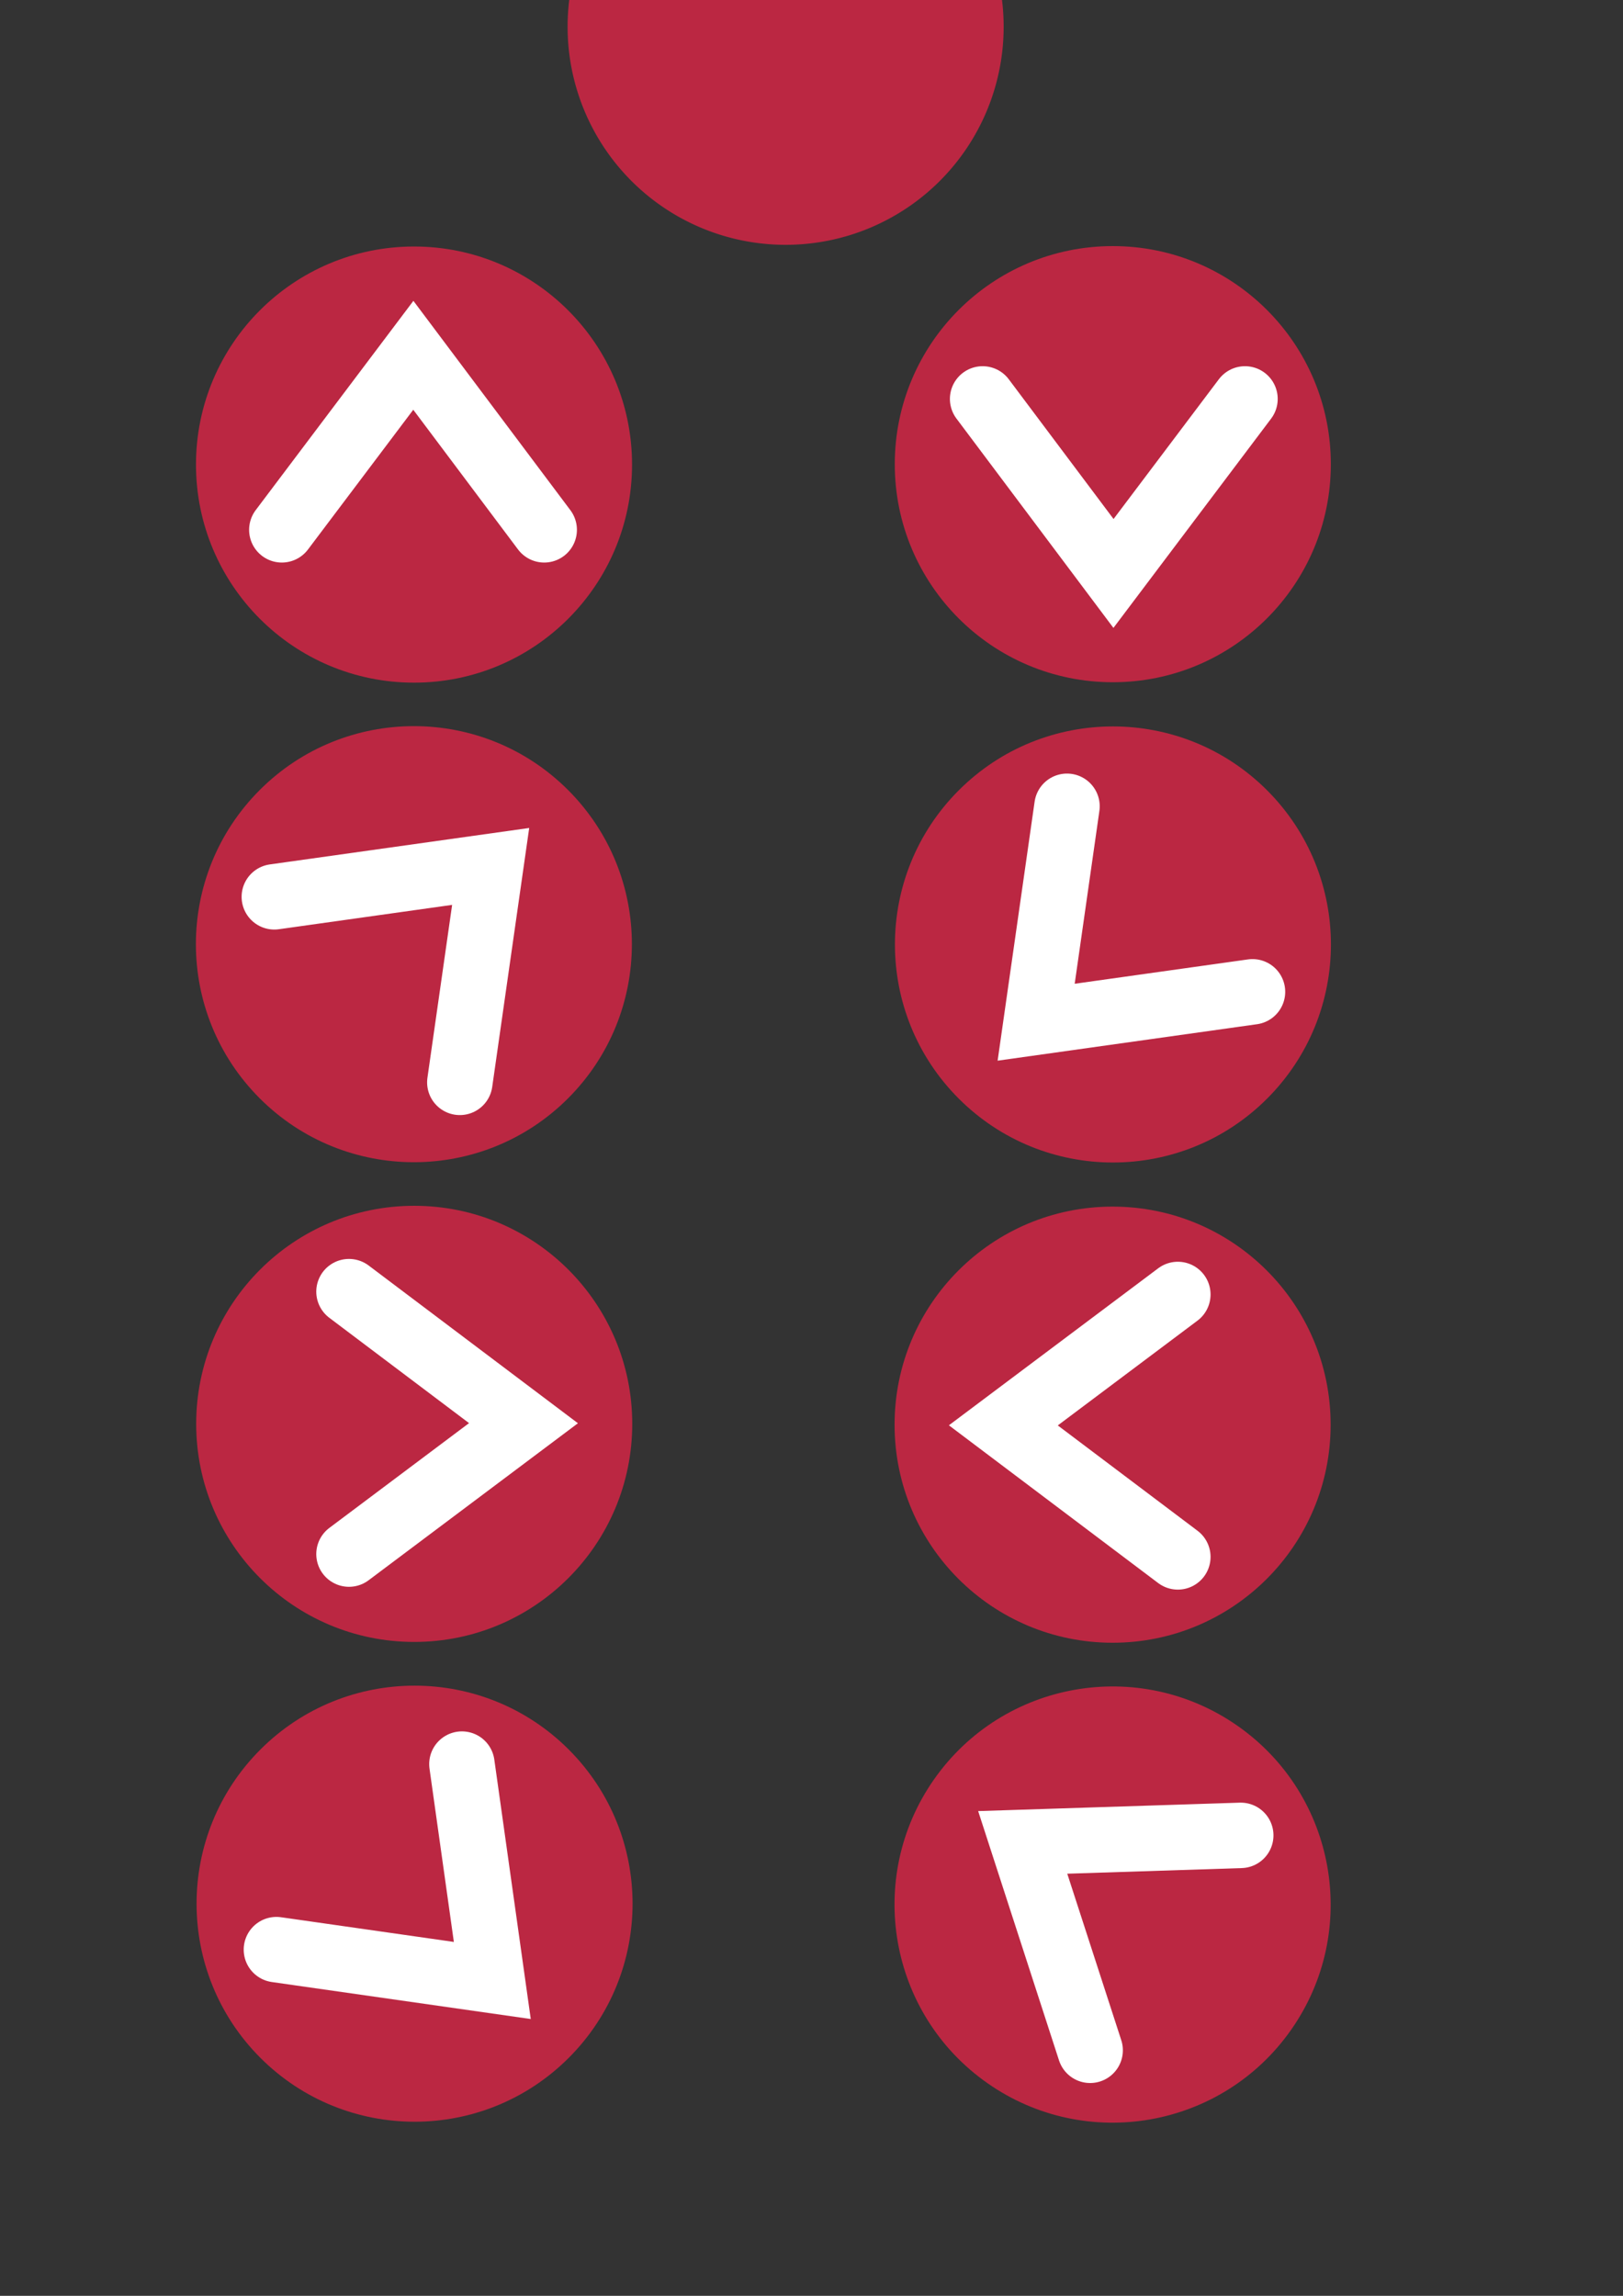 <?xml version="1.0" encoding="UTF-8" standalone="no"?>
<!-- Created with Inkscape (http://www.inkscape.org/) -->

<svg
   xmlns:dc="http://purl.org/dc/elements/1.1/"
   xmlns:cc="http://creativecommons.org/ns#"
   xmlns:rdf="http://www.w3.org/1999/02/22-rdf-syntax-ns#"
   xmlns:svg="http://www.w3.org/2000/svg"
   xmlns="http://www.w3.org/2000/svg"
   xmlns:sodipodi="http://sodipodi.sourceforge.net/DTD/sodipodi-0.dtd"
   xmlns:inkscape="http://www.inkscape.org/namespaces/inkscape"
   width="744.094"
   height="1052.362"
   id="svg2"
   version="1.1"
   inkscape:version="0.48.2 r9819"
   inkscape:export-filename="test.png"
   inkscape:export-xdpi="4.6199999"
   inkscape:export-ydpi="4.6199999"
   sodipodi:docname="busmarker.svg">
  <rect width="100%" height="100%" fill="#333333" stroke="none"/>
  <defs
     id="defs4" />
  <sodipodi:namedview
     id="base"
     pagecolor="#ffffff"
     bordercolor="#666666"
     borderopacity="1.0"
     inkscape:pageopacity="0.0"
     inkscape:pageshadow="2"
     inkscape:zoom="0.49497475"
     inkscape:cx="261.65506"
     inkscape:cy="809.6377"
     inkscape:document-units="px"
     inkscape:current-layer="layer1"
     showgrid="true"
     inkscape:window-width="1916"
     inkscape:window-height="1053"
     inkscape:window-x="0"
     inkscape:window-y="0"
     inkscape:window-maximized="1">
    <inkscape:grid
       type="xygrid"
       id="grid3757"
       empspacing="5"
       visible="true"
       enabled="true"
       snapvisiblegridlinesonly="true" />
  </sodipodi:namedview>
  <g
     inkscape:label="Layer 1"
     inkscape:groupmode="layer"
     id="layer1">
    <g
       id="g3926"
       transform="matrix(0,-1,1,0,-22.862,402.862)">
      <path
         inkscape:export-ydpi="4.6199999"
         inkscape:export-xdpi="4.6199999"
         inkscape:export-filename="/home/adq/Desktop/test.png"
         transform="matrix(1.029,0,0,1.029,-51.176,-252.805)"
         d="m 331.429,452.362 c 0,53.651 -43.492,97.143 -97.143,97.143 -53.651,0 -97.143,-43.492 -97.143,-97.143 0,-53.651 43.492,-97.143 97.143,-97.143 53.651,0 97.143,43.492 97.143,97.143 z"
         sodipodi:ry="97.14286"
         sodipodi:rx="97.14286"
         sodipodi:cy="452.36218"
         sodipodi:cx="234.28572"
         id="path3755"
         style="fill:#bb2742;fill-opacity:1;stroke:none"
         sodipodi:type="arc" />
      <path
         inkscape:export-ydpi="4.6199999"
         inkscape:export-xdpi="4.6199999"
         inkscape:export-filename="/home/adq/Desktop/test.png"
         sodipodi:nodetypes="ccc"
         inkscape:connector-curvature="0"
         id="path2992"
         d="m 160,152.073 80,60.289 -80,60"
         style="fill:none;stroke:#ffffff;stroke-width:30;stroke-linecap:round;stroke-linejoin:miter;stroke-miterlimit:4;stroke-opacity:1;stroke-dasharray:none" />
    </g>
    <g
       transform="matrix(0.707,0.707,-0.707,0.707,206.166,587.996)"
       id="g3926-9">
      <path
         inkscape:export-ydpi="4.6199999"
         inkscape:export-xdpi="4.6199999"
         inkscape:export-filename="/home/adq/Desktop/test.png"
         transform="matrix(1.029,0,0,1.029,-51.176,-252.805)"
         d="m 331.429,452.362 c 0,53.651 -43.492,97.143 -97.143,97.143 -53.651,0 -97.143,-43.492 -97.143,-97.143 0,-53.651 43.492,-97.143 97.143,-97.143 53.651,0 97.143,43.492 97.143,97.143 z"
         sodipodi:ry="97.14286"
         sodipodi:rx="97.14286"
         sodipodi:cy="452.36218"
         sodipodi:cx="234.28572"
         id="path3755-3"
         style="fill:#bb2742;fill-opacity:1;stroke:none"
         sodipodi:type="arc" />
      <path
         inkscape:export-ydpi="4.6199999"
         inkscape:export-xdpi="4.6199999"
         inkscape:export-filename="/home/adq/Desktop/test.png"
         sodipodi:nodetypes="ccc"
         inkscape:connector-curvature="0"
         id="path2992-34"
         d="m 160,152.073 80,60.289 -80,60"
         style="fill:none;stroke:#ffffff;stroke-width:30;stroke-linecap:round;stroke-linejoin:miter;stroke-miterlimit:4;stroke-opacity:1;stroke-dasharray:none" />
    </g>
    <g
       transform="translate(0,440)"
       id="g3926-61">
      <path
         inkscape:export-ydpi="4.6199999"
         inkscape:export-xdpi="4.6199999"
         inkscape:export-filename="/home/adq/Desktop/test.png"
         transform="matrix(1.029,0,0,1.029,-51.176,-252.805)"
         d="m 331.429,452.362 c 0,53.651 -43.492,97.143 -97.143,97.143 -53.651,0 -97.143,-43.492 -97.143,-97.143 0,-53.651 43.492,-97.143 97.143,-97.143 53.651,0 97.143,43.492 97.143,97.143 z"
         sodipodi:ry="97.14286"
         sodipodi:rx="97.14286"
         sodipodi:cy="452.36218"
         sodipodi:cx="234.28572"
         id="path3755-7"
         style="fill:#bb2742;fill-opacity:1;stroke:none"
         sodipodi:type="arc" />
      <path
         inkscape:export-ydpi="4.6199999"
         inkscape:export-xdpi="4.6199999"
         inkscape:export-filename="/home/adq/Desktop/test.png"
         sodipodi:nodetypes="ccc"
         inkscape:connector-curvature="0"
         id="path2992-2"
         d="m 160,152.073 80,60.289 -80,60"
         style="fill:none;stroke:#ffffff;stroke-width:30;stroke-linecap:round;stroke-linejoin:miter;stroke-miterlimit:4;stroke-opacity:1;stroke-dasharray:none" />
    </g>
    <g
       transform="matrix(0.707,-0.707,0.707,0.707,-94.867,416.696)"
       id="g3926-12">
      <path
         inkscape:export-ydpi="4.6199999"
         inkscape:export-xdpi="4.6199999"
         inkscape:export-filename="/home/adq/Desktop/test.png"
         transform="matrix(1.029,0,0,1.029,-51.176,-252.805)"
         d="m 331.429,452.362 c 0,53.651 -43.492,97.143 -97.143,97.143 -53.651,0 -97.143,-43.492 -97.143,-97.143 0,-53.651 43.492,-97.143 97.143,-97.143 53.651,0 97.143,43.492 97.143,97.143 z"
         sodipodi:ry="97.14286"
         sodipodi:rx="97.14286"
         sodipodi:cy="452.36218"
         sodipodi:cx="234.28572"
         id="path3755-4"
         style="fill:#bb2742;fill-opacity:1;stroke:none"
         sodipodi:type="arc" />
      <path
         inkscape:export-ydpi="4.6199999"
         inkscape:export-xdpi="4.6199999"
         inkscape:export-filename="/home/adq/Desktop/test.png"
         sodipodi:nodetypes="ccc"
         inkscape:connector-curvature="0"
         id="path2992-7"
         d="m 160,152.073 80,60.289 -80,60"
         style="fill:none;stroke:#ffffff;stroke-width:30;stroke-linecap:round;stroke-linejoin:miter;stroke-miterlimit:4;stroke-opacity:1;stroke-dasharray:none" />
    </g>
    <g
       id="g3926-6"
       transform="matrix(0,1,-1,0,722.862,22.862)">
      <path
         inkscape:export-ydpi="4.6199999"
         inkscape:export-xdpi="4.6199999"
         inkscape:export-filename="/home/adq/Desktop/test.png"
         transform="matrix(1.029,0,0,1.029,-51.176,-252.805)"
         d="m 331.429,452.362 c 0,53.651 -43.492,97.143 -97.143,97.143 -53.651,0 -97.143,-43.492 -97.143,-97.143 0,-53.651 43.492,-97.143 97.143,-97.143 53.651,0 97.143,43.492 97.143,97.143 z"
         sodipodi:ry="97.14286"
         sodipodi:rx="97.14286"
         sodipodi:cy="452.36218"
         sodipodi:cx="234.28572"
         id="path3755-40"
         style="fill:#bb2742;fill-opacity:1;stroke:none"
         sodipodi:type="arc" />
      <path
         inkscape:export-ydpi="4.6199999"
         inkscape:export-xdpi="4.6199999"
         inkscape:export-filename="/home/adq/Desktop/test.png"
         sodipodi:nodetypes="ccc"
         inkscape:connector-curvature="0"
         id="path2992-3"
         d="m 160,152.073 80,60.289 -80,60"
         style="fill:none;stroke:#ffffff;stroke-width:30;stroke-linecap:round;stroke-linejoin:miter;stroke-miterlimit:4;stroke-opacity:1;stroke-dasharray:none" />
    </g>
    <g
       transform="matrix(-0.819,-0.574,0.574,-0.819,543.546,1156.208)"
       id="g3926-9-5">
      <path
         inkscape:export-ydpi="4.6199999"
         inkscape:export-xdpi="4.6199999"
         inkscape:export-filename="/home/adq/Desktop/test.png"
         transform="matrix(1.029,0,0,1.029,-51.176,-252.805)"
         d="m 331.429,452.362 c 0,53.651 -43.492,97.143 -97.143,97.143 -53.651,0 -97.143,-43.492 -97.143,-97.143 0,-53.651 43.492,-97.143 97.143,-97.143 53.651,0 97.143,43.492 97.143,97.143 z"
         sodipodi:ry="97.14286"
         sodipodi:rx="97.14286"
         sodipodi:cy="452.36218"
         sodipodi:cx="234.28572"
         id="path3755-3-8"
         style="fill:#bb2742;fill-opacity:1;stroke:none"
         sodipodi:type="arc" />
      <path
         inkscape:export-ydpi="4.6199999"
         inkscape:export-xdpi="4.6199999"
         inkscape:export-filename="/home/adq/Desktop/test.png"
         sodipodi:nodetypes="ccc"
         inkscape:connector-curvature="0"
         id="path2992-34-5"
         d="m 160,152.073 80,60.289 -80,60"
         style="fill:none;stroke:#ffffff;stroke-width:30;stroke-linecap:round;stroke-linejoin:miter;stroke-miterlimit:4;stroke-opacity:1;stroke-dasharray:none" />
    </g>
    <g
       transform="matrix(-1,0,0,-1,700,865.724)"
       id="g3926-61-0">
      <path
         inkscape:export-ydpi="4.6199999"
         inkscape:export-xdpi="4.6199999"
         inkscape:export-filename="/home/adq/Desktop/test.png"
         transform="matrix(1.029,0,0,1.029,-51.176,-252.805)"
         d="m 331.429,452.362 c 0,53.651 -43.492,97.143 -97.143,97.143 -53.651,0 -97.143,-43.492 -97.143,-97.143 0,-53.651 43.492,-97.143 97.143,-97.143 53.651,0 97.143,43.492 97.143,97.143 z"
         sodipodi:ry="97.14286"
         sodipodi:rx="97.14286"
         sodipodi:cy="452.36218"
         sodipodi:cx="234.28572"
         id="path3755-7-9"
         style="fill:#bb2742;fill-opacity:1;stroke:none"
         sodipodi:type="arc" />
      <path
         inkscape:export-ydpi="4.6199999"
         inkscape:export-xdpi="4.6199999"
         inkscape:export-filename="/home/adq/Desktop/test.png"
         sodipodi:nodetypes="ccc"
         inkscape:connector-curvature="0"
         id="path2992-2-9"
         d="m 160,152.073 80,60.289 -80,60"
         style="fill:none;stroke:#ffffff;stroke-width:30;stroke-linecap:round;stroke-linejoin:miter;stroke-miterlimit:4;stroke-opacity:1;stroke-dasharray:none" />
    </g>
    <g
       transform="matrix(-0.707,0.707,-0.707,-0.707,794.867,449.028)"
       id="g3926-12-8">
      <path
         inkscape:export-ydpi="4.6199999"
         inkscape:export-xdpi="4.6199999"
         inkscape:export-filename="/home/adq/Desktop/test.png"
         transform="matrix(1.029,0,0,1.029,-51.176,-252.805)"
         d="m 331.429,452.362 c 0,53.651 -43.492,97.143 -97.143,97.143 -53.651,0 -97.143,-43.492 -97.143,-97.143 0,-53.651 43.492,-97.143 97.143,-97.143 53.651,0 97.143,43.492 97.143,97.143 z"
         sodipodi:ry="97.14286"
         sodipodi:rx="97.14286"
         sodipodi:cy="452.36218"
         sodipodi:cx="234.28572"
         id="path3755-4-0"
         style="fill:#bb2742;fill-opacity:1;stroke:none"
         sodipodi:type="arc" />
      <path
         inkscape:export-ydpi="4.6199999"
         inkscape:export-xdpi="4.6199999"
         inkscape:export-filename="/home/adq/Desktop/test.png"
         sodipodi:nodetypes="ccc"
         inkscape:connector-curvature="0"
         id="path2992-7-2"
         d="m 160,152.073 80,60.289 -80,60"
         style="fill:none;stroke:#ffffff;stroke-width:30;stroke-linecap:round;stroke-linejoin:miter;stroke-miterlimit:4;stroke-opacity:1;stroke-dasharray:none" />
    </g>
    <path
       sodipodi:type="arc"
       style="fill:#bb2742;fill-opacity:1;stroke:none"
       id="path3755-40-3"
       sodipodi:cx="234.28572"
       sodipodi:cy="452.36218"
       sodipodi:rx="97.14286"
       sodipodi:ry="97.14286"
       d="m 331.429,452.362 a 97.143,97.143 0 1 1 -194.286,0 97.143,97.143 0 1 1 194.286,0 z"
       transform="matrix(0,1.029,-1.029,0,825.667,-228.814)"
       inkscape:export-filename="/home/adq/Desktop/test.png"
       inkscape:export-xdpi="4.6199999"
       inkscape:export-ydpi="4.6199999" />
  </g>
</svg>
